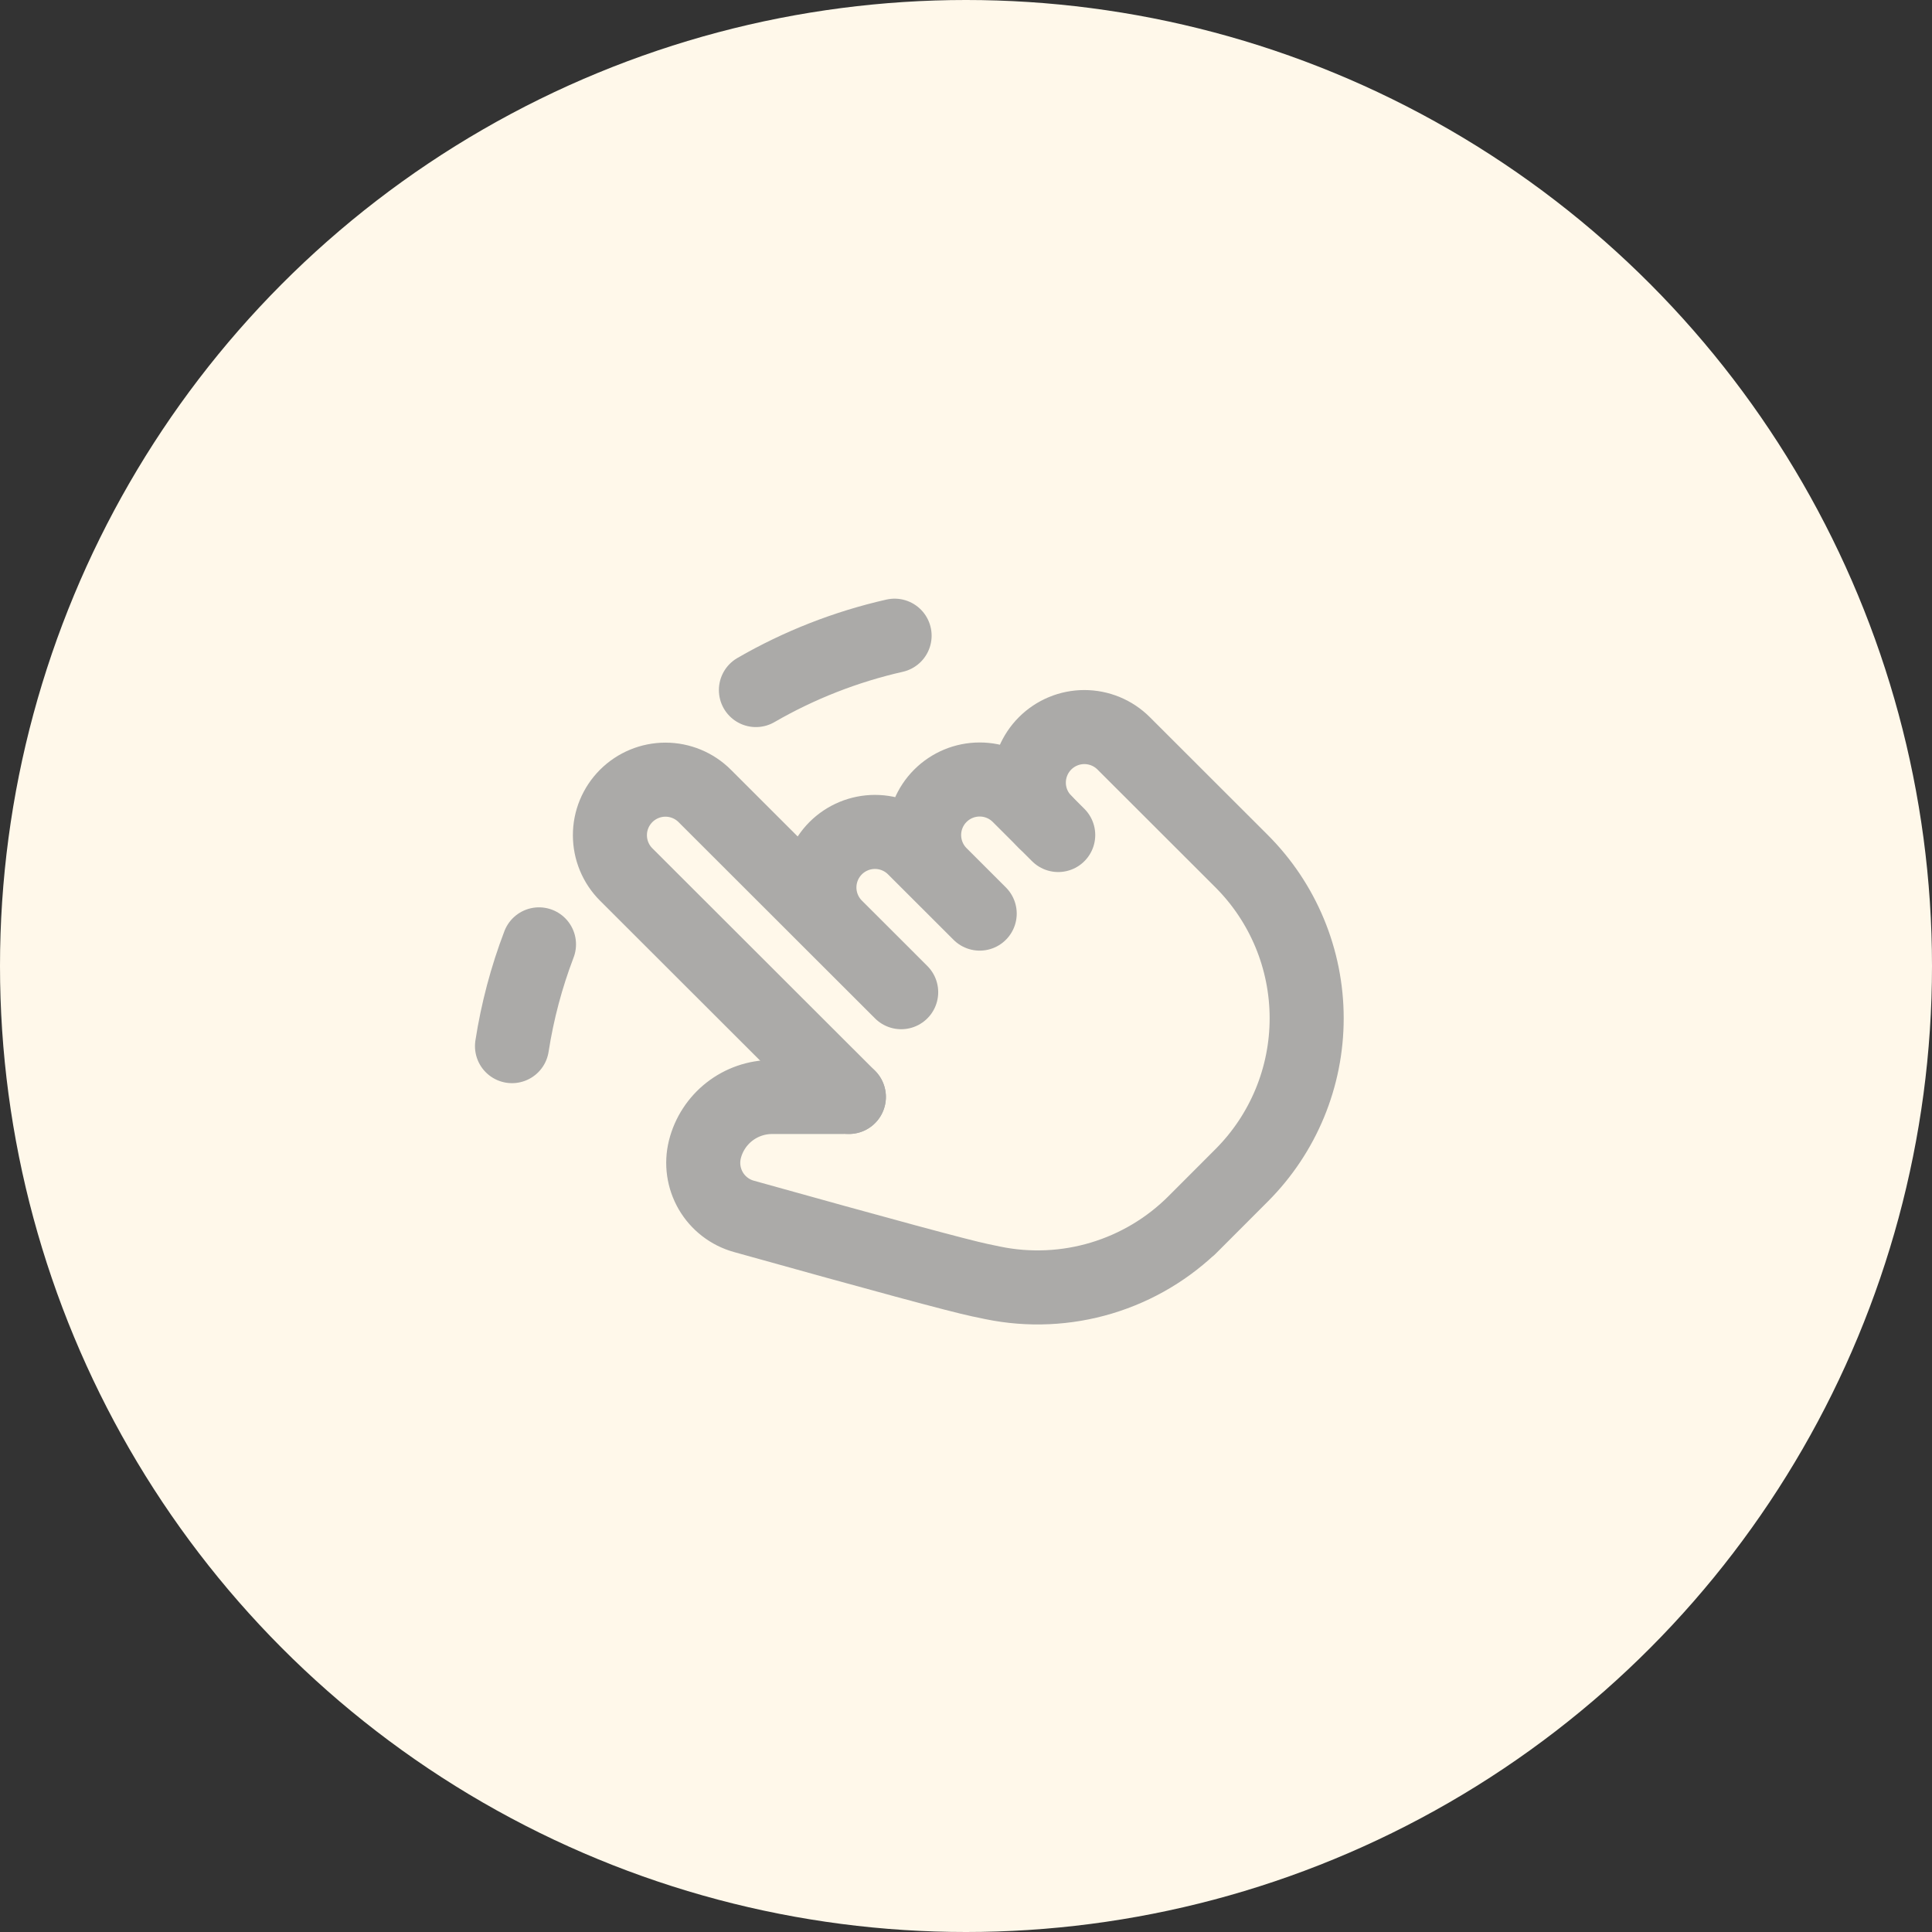 <svg width="100" height="100" viewBox="0 0 100 100" fill="none" xmlns="http://www.w3.org/2000/svg">
<rect x="0" y="0" width="100" height="100" fill="#333333" stroke="none"/>
<circle cx="50" cy="50" r="50" fill="#FFF8EA"/>
<g clip-path="url(#clip0_3240_572)">
<path d="M43.938 56.778L32.412 45.264C31.872 44.725 31.569 43.994 31.569 43.232C31.568 42.469 31.871 41.738 32.41 41.198C32.949 40.659 33.68 40.356 34.442 40.355C35.205 40.355 35.936 40.657 36.475 41.196L46.645 51.356M45.968 50.678L43.255 47.969C42.716 47.43 42.413 46.699 42.412 45.937C42.412 45.174 42.715 44.443 43.253 43.903C43.792 43.364 44.523 43.061 45.286 43.06C46.048 43.06 46.78 43.362 47.319 43.901L50.709 47.288M48.675 45.256C48.136 44.717 47.833 43.986 47.832 43.223C47.832 42.461 48.134 41.729 48.673 41.19C49.212 40.651 49.943 40.347 50.706 40.347C51.468 40.346 52.2 40.649 52.739 41.188L54.773 43.22" stroke="#ABAAA8" stroke-width="3.833" stroke-linecap="round" stroke-linejoin="round"/>
<path d="M54.095 42.542C53.556 42.003 53.252 41.272 53.252 40.51C53.252 39.747 53.554 39.016 54.093 38.476C54.632 37.937 55.363 37.633 56.125 37.633C56.888 37.633 57.619 37.935 58.159 38.474L64.261 44.57C66.419 46.725 67.632 49.65 67.633 52.7C67.635 55.75 66.425 58.675 64.269 60.833L61.56 63.545L61.842 63.263C60.496 64.611 58.837 65.603 57.013 66.151C55.189 66.699 53.257 66.785 51.392 66.402L50.719 66.261C49.648 66.036 45.575 64.935 38.501 62.958C37.78 62.757 37.166 62.282 36.789 61.635C36.413 60.987 36.304 60.219 36.485 59.492C36.679 58.719 37.126 58.032 37.754 57.541C38.382 57.05 39.156 56.782 39.953 56.78L43.938 56.778M26.501 54.148C26.78 52.348 27.248 50.582 27.898 48.88M39.126 35.717C41.364 34.423 43.783 33.475 46.304 32.903" stroke="#ABAAA8" stroke-width="3.833" stroke-linecap="round" stroke-linejoin="round"/>
</g>
<defs>
<clipPath id="clip0_3240_572">
<rect width="46" height="46" fill="white" transform="translate(15.473 50.017) rotate(-45.03)"/>
</clipPath>
</defs>
</svg>

